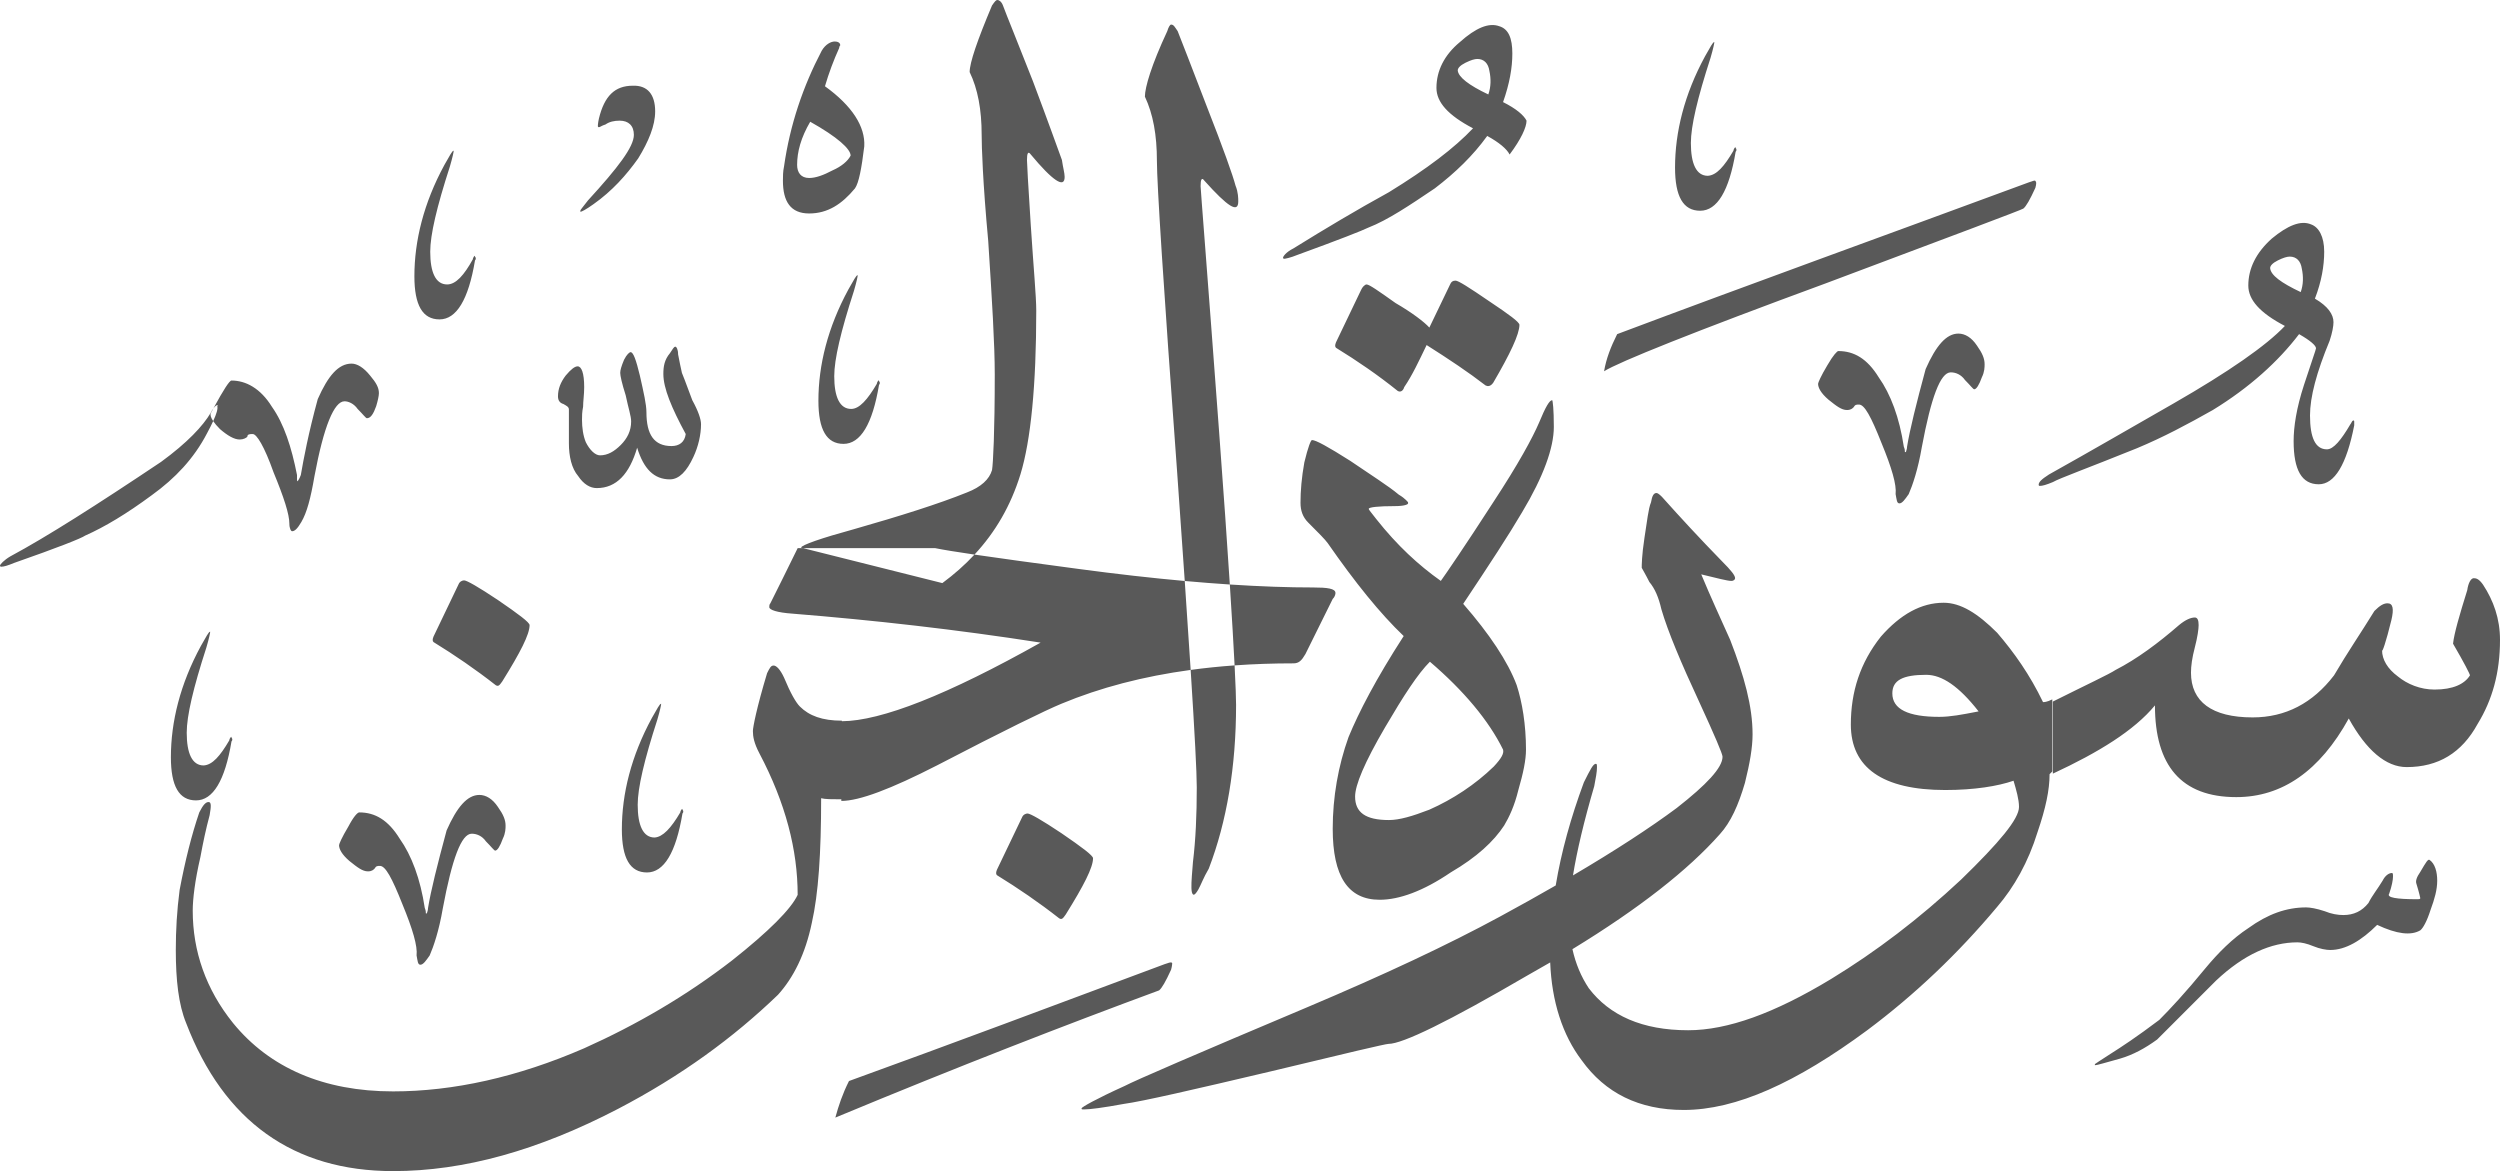 <?xml version="1.0" encoding="utf-8"?>
<svg width="457.9px" height="214.5px" viewBox="0 0 457.9 214.5" version="1.1" xmlns:xlink="http://www.w3.org/1999/xlink" xmlns="http://www.w3.org/2000/svg">
  <defs>
    <path d="M457.9 0L457.9 0L457.9 214.5L0 214.5L0 0L457.9 0Z" id="path_1" />
    <clipPath id="clip_1">
      <use xlink:href="#path_1" clip-rule="evenodd" fill-rule="evenodd" />
    </clipPath>
  </defs>
  <g id="Surah_72_of_114_(modified)">
    <path d="M457.9 0L457.9 0L457.9 214.5L0 214.5L0 0L457.9 0Z" id="Surah_72_of_114_(modified)" fill="none" stroke="none" />
    <path d="M147.098 100.4L146.7 100.3C146.9 99.8 150.3 98.6 156.5 96.9C164.9 94.5 171.9 92.3 177.1 90.2C179.7 89.2 181.2 87.8 181.7 86.1C181.9 84.9 182.2 79.1 182.2 68.6C182.2 63.1 181.7 54.9 181 44.1C180 33.3 179.8 26.8 179.8 24.7C179.8 20.1 179.1 16.3 177.6 13.2C177.6 11.5 179 7.4 181.7 1C182.2 0.3 182.4 0 182.7 0C182.9 0 183.4 0.2 183.7 1C184.4 2.9 186.3 7.5 189.2 14.9C192.1 22.6 193.8 27.4 194.5 29.3C194.7 30.7 195 31.7 195 32.4C195 34.6 192.8 33.1 188.8 28.3C188.3 27.6 188.1 28.1 188.1 29.3C188.1 29.8 188.3 33.6 188.8 41.3C189.3 49 189.8 54.3 189.8 56.9C189.8 70.6 188.8 80.7 186.9 86.9C185.118 92.657 182.302 97.475 178.485 101.579C175.13 101.085 172.745 100.698 171.3 100.4L147.098 100.4ZM218.081 122.702C209.425 123.879 201.525 125.931 194.4 128.9C191.5 130.1 184.1 133.7 171.6 140.2C163.2 144.5 157.4 146.7 154.1 146.7L154.1 146.4C152.445 146.4 151.086 146.396 150.4 146.2C150.4 156.3 149.9 163.7 148.7 169C147.5 174.8 145.3 179.1 142.5 182.2C134.3 190.1 124.7 197.1 113.2 203.1C98.6 210.7 85 214.5 72 214.5C53.8 214.5 41 205.4 34.1 187.4C32.7 184 32.2 179.5 32.2 174C32.2 170.4 32.4 166.8 32.9 163C33.9 157.7 35.1 152.9 36.5 148.8C37.2 147.4 37.7 146.9 38.2 146.9C38.7 146.9 38.7 147.6 38.4 149.3C37.7 151.9 37.2 154.3 36.7 157C35.7 161.3 35.3 164.7 35.3 166.8C35.3 174.2 37.7 181.2 42.7 187.4C49.4 195.6 59.3 199.9 72 199.9C83 199.9 94.8 197.3 107 192C116.6 187.7 125.7 182.4 134.1 175.9C140.8 170.6 144.9 166.5 146.1 163.9C146.1 155.7 143.9 147.1 139.1 138C138.1 136.1 137.9 134.9 137.9 133.9C137.9 133.2 138.6 129.6 140.5 123.3C141 122.3 141.2 121.9 141.7 121.9C142.2 121.9 142.9 122.6 143.6 124.1C144.8 127 145.8 128.7 146.5 129.4C148.2 131.1 150.6 132 154.2 132L154.2 132.1C161.413 132.056 173.579 127.256 190.6 117.7C175.2 115.3 160.1 113.6 145.2 112.4C142.3 112.2 140.9 111.7 140.9 111.2C140.9 111 140.9 110.7 141.1 110.5C142.3 108.1 144 104.7 146.1 100.4L147.098 100.4L172.6 106.8C174.771 105.196 176.733 103.463 178.485 101.579C183.023 102.247 189.336 103.108 197.5 104.2C204.534 105.148 211.038 105.878 216.998 106.414C217.419 112.576 217.78 118.005 218.081 122.702ZM226.129 121.873C226.313 125.514 226.4 127.922 226.4 129.1C226.4 140.4 224.7 150.5 221.4 159.1C220.4 160.8 220 162 219.5 162.9C218.8 164.1 218.5 164.1 218.3 163.4C218.129 162.546 218.25 161.036 218.414 158.993C218.442 158.644 218.471 158.279 218.5 157.9C219 153.8 219.2 149.3 219.2 144.2C219.2 141.523 218.827 134.369 218.081 122.702C220.695 122.346 223.377 122.07 226.129 121.873ZM225.255 107.058C230.944 107.429 236.03 107.6 240.5 107.6C243.1 107.6 244.6 107.8 244.6 108.6C244.6 108.7 244.6 109.2 244.1 109.7L239.1 119.8C238.4 121 237.9 121.5 236.9 121.5C233.201 121.5 229.61 121.624 226.129 121.873C225.942 118.194 225.655 113.257 225.255 107.058ZM225.255 107.058C224.773 99.6 224.129 90.316 223.3 79.2C221.1 49.5 219.9 34.6 219.9 34.1C219.9 32.9 220.1 32.4 220.6 33.1C224.9 37.9 226.8 39.1 226.8 36.9C226.8 36.4 226.8 35.2 226.3 34C225.8 32.1 224.1 27.3 221 19.4C218.1 11.9 216.4 7.4 215.7 5.7C215.2 5 215 4.5 214.5 4.5C214.3 4.5 214 5 213.8 5.7C210.9 11.9 209.7 16 209.7 17.7C211.2 20.9 211.9 24.7 211.9 29.5C211.9 33.6 213.1 52.5 215.6 86.4C216.123 93.764 216.589 100.434 216.998 106.414C219.877 106.673 222.63 106.887 225.255 107.058ZM263.1 16.1C263.1 18.7 265.2 21.1 269.8 23.5C266.4 27.1 261.4 30.9 254.4 35.2C248.4 38.5 242.7 41.9 236.9 45.5C235.5 46.2 235 47 235 47.2C235 47.2 235 47.4 235.2 47.4C235.4 47.4 236.4 47.2 237.6 46.7C245.3 43.9 249.6 42.2 250.6 41.7C254.2 40.3 258.2 37.6 262.8 34.5C266.6 31.6 269.8 28.5 272.4 24.9C274.6 26.1 276 27.3 276.5 28.3C278.6 25.5 279.6 23.3 279.6 22.1C279.1 21.1 277.7 19.9 275.3 18.7C276.5 15.3 277 12.4 277 9.8C277 7 276.3 5.3 274.6 4.8C272.7 4.1 270.3 5.1 267.4 7.7C264.5 10.1 263.1 13 263.1 16.1ZM150.5 9.3C151.2 8.1 152.2 7.6 152.9 7.6C153.4 7.6 153.9 7.8 153.9 8.3C153.9 8.3 153.7 8.5 153.7 8.8C152.7 11 151.8 13.4 151.1 15.8C156.1 19.4 158.5 23.2 158.3 26.8C157.8 30.9 157.3 33.5 156.6 34.5C154.2 37.4 151.6 39.1 148.2 39.1C144.8 39.1 143.4 36.9 143.4 33.1C143.4 32.4 143.4 31.4 143.6 30.5C144.7 22.8 147.1 15.8 150.5 9.3ZM317.7 27.1C317.7 27.1 317.5 27.4 317.5 27.6C315.8 30.5 314.4 32.1 312.8 32.2C310.7 32.2 309.7 30 309.7 26.2C309.7 23.1 310.9 18 313.3 10.6C313.8 8.9 314 7.9 314 7.7C313.7 7.7 313.3 8.6 312.3 10.3C308.5 17.3 306.8 24.2 306.8 30.7C306.8 36 308.3 38.6 311.4 38.6C314.5 38.6 316.7 35 317.9 27.8C318.1 27.6 318.1 27.3 317.9 27.1C317.9 27.009 317.9 26.96 317.881 26.951C317.859 26.941 317.809 26.991 317.7 27.1ZM272.8 13C273.1 14.4 273.1 15.9 272.6 17.3C269 15.6 267.1 14.1 267 12.9C267 12.5 267.4 12 268.4 11.5C269.4 11 270.1 10.8 270.6 10.8C271.8 10.8 272.6 11.6 272.8 13ZM116.9 29C118.8 25.9 120 23 120 20.4C120 17.3 118.6 15.6 115.9 15.7C112.6 15.7 110.7 17.6 109.7 21.7C109.5 22.6 109.5 23.1 109.5 23.1C109.5 23.3 109.7 23.3 109.7 23.3C109.9 23.3 110.2 23 110.9 22.8C111.6 22.3 112.5 22.1 113.5 22.1C115.1 22.1 116.1 23 116.1 24.7C116.1 26.9 113.2 30.7 107.7 36.7C106.8 37.9 106.3 38.4 106.3 38.6L106.3 38.8C106.5 38.8 107.3 38.4 108.7 37.4C112.1 35 114.7 32.1 116.9 29ZM155.8 28.5C155.8 27.3 153.4 25.1 148.4 22.3C146.7 25.2 146 27.8 146 30.2C146 31.6 146.7 32.6 148.2 32.6C149.4 32.6 150.8 32.1 152.5 31.2C154.1 30.5 155.3 29.5 155.8 28.5ZM86.8 47C86.8 47 86.6 47.3 86.6 47.5C85 50.4 83.5 52.1 81.9 52.1C79.8 52.1 78.8 49.9 78.8 46.1C78.8 43 80 37.9 82.4 30.5C82.9 28.8 83.1 27.8 83.1 27.6C82.8 27.6 82.4 28.5 81.4 30.2C77.6 37.2 75.9 44.1 75.9 50.6C75.9 55.9 77.4 58.5 80.5 58.5C83.6 58.5 85.8 54.9 87 47.7C87.2 47.5 87.2 47.2 87 47C87 46.909 87 46.86 86.981 46.851C86.959 46.841 86.909 46.891 86.8 47ZM296.2 61.2C320.4 52.1 345.6 43 371.6 33.4C371.802 33.342 371.988 33.276 372.149 33.219C372.547 33.077 372.8 32.987 372.8 33.2C373 33.2 373 33.7 372.8 34.4C371.8 36.6 371.1 37.8 370.6 38.2C370.4 38.4 358.1 43 334.4 51.9C310.2 60.8 296.5 66.3 293.8 68C294.2 65.7 295 63.6 296.2 61.2ZM426.7 62.4C424.3 68.2 423.1 72.7 423.1 76.1C423.1 80.2 424.1 82.3 426.2 82.3C427.4 82.3 428.8 80.6 430.5 77.7C430.7 77.5 430.7 77.2 431 77C431 77 431.2 77 431.2 77.2L431.2 77.9C429.8 85.1 427.6 88.7 424.7 88.7C421.6 88.7 420.1 86.1 420.1 80.8C420.1 78.2 420.6 74.8 422 70.5C423.4 66.2 424.2 64 424.2 63.8C424.2 63.3 423.2 62.4 421.1 61.2C417.3 66.2 412 71 405.3 75.1C400.7 77.7 396.2 80.1 391.4 82.1C382.5 85.7 377.2 87.6 376 88.3C374.8 88.8 374.1 89 373.6 89C373.4 89 373.4 88.8 373.4 88.8C373.4 88.3 373.9 87.8 375.3 86.9C383 82.6 390.4 78.3 398.1 73.9C408.2 68.1 415.1 63.3 418.5 59.7C413.9 57.3 411.8 54.9 411.8 52.3C411.8 49.2 413.2 46.3 416.1 43.7C419 41.3 421.4 40.3 423.3 41.1C424.7 41.6 425.7 43.3 425.7 46.1C425.7 48.7 425.2 51.6 424 54.7C426.4 56.1 427.4 57.6 427.4 59C427.4 59.7 427.2 60.9 426.7 62.4ZM421.4 53.5C421.9 52.1 421.9 50.6 421.6 49.2C421.4 47.8 420.6 47 419.4 47C418.9 47 418.2 47.2 417.2 47.7C416.2 48.2 415.8 48.7 415.8 49.1C415.9 50.4 417.8 51.8 421.4 53.5ZM160.6 70.3C160.6 70.1 160.8 69.8 160.8 69.8L160.8 69.8C160.91 69.69 160.959 69.641 160.981 69.651C161 69.66 161 69.709 161 69.8C161.2 70 161.2 70.3 161 70.5C159.8 77.7 157.6 81.3 154.5 81.3C151.4 81.3 149.9 78.7 149.9 73.4C149.9 66.9 151.6 60 155.4 53C156.4 51.3 156.8 50.4 157.1 50.4C157.1 50.6 156.9 51.6 156.4 53.3C154 60.7 152.8 65.8 152.8 68.9C152.8 72.7 153.8 74.9 155.9 74.9C157.4 74.9 158.9 73.2 160.6 70.3ZM265.6 52.1L261.8 60C260.9 59 258.7 57.3 255.6 55.5C252.5 53.3 250.8 52.1 250.3 52.1C250 52.1 249.5 52.6 249.3 53.1L244.7 62.7C244.5 63.2 244.5 63.5 244.7 63.7C248.6 66.1 252.4 68.7 256 71.6C256.5 71.9 257 71.6 257.2 70.9C258.7 68.7 259.9 66.1 261.3 63.2C265.4 65.8 269 68.2 272.1 70.6C272.5 70.8 273 70.8 273.5 70.1C276.6 64.8 278.3 61.2 278.3 59.5C278.3 59 276.4 57.6 272.8 55.2C269 52.6 267.1 51.4 266.6 51.4C266.1 51.4 265.8 51.6 265.6 52.1ZM344.1 69.1C342 65.7 339.6 64.3 336.7 64.3C336.5 64.3 335.8 65 334.7 66.9C333.5 68.9 333 70.1 333 70.3C333 71 333.5 72 334.9 73.2C336.4 74.4 337.3 75.1 338.3 75.1C339 75.1 339.3 74.8 339.5 74.6C339.8 74.1 340 74.1 340.5 74.1C341.5 74.1 342.7 76.3 344.6 81.1C346.5 85.7 347.4 88.8 347.2 90.5C347.4 91.5 347.4 92.2 347.9 92.2C348.4 92.2 348.9 91.5 349.6 90.5C350.3 88.9 351.3 86 352 81.9C353.7 72.8 355.4 68.2 357.3 68.2C358.2 68.2 359.2 68.6 359.9 69.6C360.9 70.6 361.4 71.3 361.6 71.3C362 71.3 362.5 70.5 363 69.1C363.5 68.1 363.5 67.2 363.5 66.7C363.5 65.7 363.1 64.7 362.1 63.3C361.1 61.8 359.9 61.1 358.7 61.1C356.5 61.1 354.6 63.3 352.7 67.6C351 73.9 349.8 78.7 349.3 81.8C349.3 82.3 349.1 82.6 349.1 82.8L348.9 82.8C348.9 82.5 348.9 82.3 348.7 81.8C347.9 76.5 346.3 72.2 344.1 69.1ZM128.4 77.7C128.4 79.6 127.9 81.8 127 83.7C125.8 86.3 124.4 87.8 122.7 87.8C119.8 87.8 117.9 85.9 116.7 82C115.3 86.8 112.9 89.4 109.3 89.4C108.1 89.4 106.9 88.7 105.9 87.2C104.7 85.8 104.2 83.6 104.2 81.2L104.2 75C104.2 74.5 103.7 74.3 103.2 74C102.5 73.8 102.2 73.3 102.2 72.6C102.2 71.2 102.7 70 103.6 68.8C104.6 67.6 105.3 67.1 105.8 67.1C106.5 67.1 107 68.3 107 70.9C107 72.3 106.8 73.5 106.8 74.5C106.6 75.5 106.6 76.2 106.6 76.9C106.6 78.3 106.8 79.8 107.3 81C108 82.4 109 83.4 109.9 83.4C111.3 83.4 112.5 82.7 113.7 81.5C114.9 80.3 115.6 78.9 115.6 77.2C115.6 76.2 115.1 74.8 114.6 72.4C113.9 70.2 113.6 68.8 113.6 68.3C113.6 67.8 113.8 67.1 114.3 65.9C114.8 64.9 115.3 64.5 115.5 64.5C116 64.5 116.5 65.9 117.2 68.8C117.9 71.9 118.4 74.1 118.4 75.5C118.4 79.6 119.8 81.7 123 81.7C124.4 81.7 125.4 81 125.6 79.5C123 74.7 121.5 71.1 121.5 68.5C121.5 67.1 121.7 65.9 122.7 64.7C123.2 64 123.4 63.5 123.7 63.5C123.9 63.5 124.2 64 124.2 64.9C124.4 66.1 124.7 67.3 124.9 68.3C124.9 68.3 125.6 70 126.8 73.3C127.9 75.3 128.4 76.8 128.4 77.7ZM69.4 72C69.4 72.5 69.2 73.4 68.9 74.4C68.4 75.8 67.9 76.6 67.2 76.6C67 76.6 66.5 75.9 65.5 74.9C64.8 73.9 63.8 73.5 63.1 73.5C61.2 73.5 59.3 78.1 57.6 87.2C56.9 91.3 56.2 93.9 55.2 95.6C54.5 96.8 54 97.3 53.5 97.3C53.3 97.3 53 96.8 53 95.9C53 94.2 52 91.1 50.1 86.5C48.4 81.7 47 79.5 46.3 79.5C45.8 79.5 45.3 79.5 45.3 80C45.1 80.2 44.6 80.5 43.9 80.5C42.9 80.5 41.7 79.8 40.3 78.6C39.745 78.045 39.332 77.553 39.047 77.13C39.663 75.79 39.934 74.87 39.8 74.4C40 74.4 39.8 74.2 39.8 74.2C39.667 74.2 39.403 74.376 39.094 74.786C38.935 75.078 38.77 75.382 38.6 75.7C38.479 76.002 38.614 76.486 39.047 77.13C38.745 77.787 38.361 78.545 37.9 79.4C35.5 84 32.1 87.6 27.8 90.7C23.2 94.1 19.2 96.5 15.6 98.1C14.9 98.6 10.6 100.3 2.6 103.1C1.4 103.6 0.7 103.8 0.2 103.8C0 103.8 0 103.6 0 103.6C0 103.4 0.7 102.6 1.9 101.9C8.6 98.3 17.7 92.5 29.5 84.6C34.3 81.1 37.2 78 38.6 75.6C38.768 75.263 38.937 74.995 39.094 74.786C40.981 71.317 42.031 69.7 42.4 69.7C45 69.7 47.7 71.1 49.8 74.5C52 77.6 53.4 81.9 54.4 87L54.4 88C54.509 88.109 54.559 88.159 54.581 88.149C54.6 88.14 54.6 88.091 54.6 88C54.6 88 54.8 87.8 55.1 87C55.6 84.1 56.5 79.3 58.2 73.1C60.1 68.8 62 66.6 64.4 66.6C65.4 66.6 66.6 67.3 67.8 68.8C68.9 70.1 69.4 71 69.4 72ZM284.6 78.2C284.6 82 282.7 87.3 278.8 93.8C276.4 97.9 272.8 103.4 268 110.6C272.8 116.1 276.2 121.2 277.8 125.5C278.8 128.6 279.5 132.7 279.5 137.3C279.5 139.2 279 141.6 278.1 144.7C277.4 147.6 276.4 149.7 275.5 151.2C273.6 154.1 270.5 157 265.7 159.8C260.7 163.2 256.3 164.8 252.7 164.8C246.9 164.8 244.1 160.5 244.1 151.8C244.1 146 245.1 140.3 247 135C248.9 130.4 252 124.4 257.1 116.5C252.8 112.4 248.2 106.7 243.2 99.5C242.7 98.8 241.5 97.6 239.6 95.7C238.6 94.7 238.2 93.5 238.2 92.1C238.2 89.9 238.4 87.5 238.9 84.7C239.6 81.8 240.1 80.6 240.3 80.6C241 80.6 243.2 81.8 247.3 84.4C251.1 87 254.3 89 256.2 90.6C257.4 91.3 257.9 92 257.9 92L257.9 92.2C257.9 92.4 257.2 92.7 255.5 92.7C252.4 92.7 250.7 92.9 250.7 93.2C250.7 93.4 251.2 93.9 252.1 95.1C255.9 99.9 259.8 103.5 263.9 106.4C264.9 105 268.2 100.2 273.5 92C278.1 85 280.7 80.2 281.9 77.4C283.1 74.5 283.8 73.3 284.3 73.3C284.4 73.4 284.6 74.9 284.6 78.2ZM302.1 106.6C303.1 107.8 303.8 109.4 304.3 111.6C305.5 115.7 307.9 121.4 311.2 128.5C314.1 134.8 315.5 138.1 315.5 138.6C315.5 140.6 312.6 143.7 307.1 148C302.237 151.614 295.907 155.746 288.108 160.34C288.835 155.837 290.125 150.413 292 144C292.3 142.5 292.5 141.3 292.5 140.6C292.5 140.1 292.5 139.9 292.3 139.9C291.8 139.9 291.3 140.9 290.1 143.3C287.711 149.751 285.964 156.024 284.944 162.182C281.753 164.02 278.338 165.927 274.7 167.9C265.3 173 253.6 178.5 239.4 184.5C219 193.1 207.9 197.9 206 198.9C200.7 201.3 198.1 202.8 198.1 203C198.1 203.2 198.1 203.2 198.6 203.2C199.6 203.2 202 202.9 205.8 202.2C209.4 201.7 218.5 199.6 232.9 196.2C246.6 192.9 253.8 191.2 254.3 191.2C256.9 191.2 265.3 187.1 279.7 178.7C281.149 177.888 282.56 177.081 283.934 176.279C284.214 183.422 286.188 189.579 289.7 194.2C294 200.2 300.2 203.3 308.4 203.3C318 203.3 329 198.3 342 188.7C350.7 182.2 358.6 174.7 365.8 166.1C368.9 162.5 371.5 157.9 373.2 152.4C374.7 148 375.4 144.7 375.4 141.8L375.9 141.3L375.9 128.1C374.9 128.6 374.4 128.6 374.2 128.6C371.8 123.6 368.9 119.5 365.8 115.9C362.2 112.3 359.1 110.4 356 110.4C351.9 110.4 348.1 112.5 344.5 116.6C340.7 121.4 339 126.7 339 132.7C339 140.6 344.8 144.7 356.3 144.7C361.6 144.7 365.9 144 368.8 143C369.3 144.7 369.8 146.4 369.8 147.8C369.8 150 366.2 154.3 359.2 161.1C351.5 168.3 343.6 174.3 335.4 179.3C325 185.6 316.4 188.7 309.2 188.7C300.8 188.7 294.8 186 291 181C289.587 178.88 288.589 176.482 288.008 173.848C300.272 166.363 309.232 159.31 315 152.8C317 150.6 318.4 147.5 319.6 143.4C320.5 139.8 321 136.9 321 134.5C321 129.4 319.5 123.9 316.9 117.2C315.2 113.4 313.3 109.3 311.6 105.2C314.5 105.9 316.4 106.4 317.1 106.4C317.6 106.4 317.8 106.1 317.8 105.9C317.8 105.4 317.1 104.5 315.4 102.8C311.4 98.7 307.8 94.8 304.4 91C303.9 90.5 303.6 90.3 303.4 90.3C302.9 90.3 302.6 90.8 302.4 92C301.9 93.2 301.7 95.4 301.2 98.5C300.7 101.8 300.7 103.5 300.7 104C300.9 104.4 301.4 105.2 302.1 106.6ZM402 113.1C401.3 113.1 400.3 113.5 399.1 114.5C395.3 117.8 391.4 120.7 387.5 122.7C386.3 123.5 382.2 125.4 376 128.5L376 141.7C384.4 137.8 390.9 133.8 394.7 129.2C394.7 140.2 399.5 146 409.6 146C418 146 424.9 141.2 430.2 131.6C433.4 137.4 437 140.5 440.8 140.5C446.6 140.5 450.9 137.9 453.8 132.6C456.5 128.2 457.9 123.2 457.9 117.2C457.9 113.3 456.7 110 454.8 107.1C454.1 106.1 453.6 105.9 453.1 105.9C452.6 105.9 452.1 106.7 451.9 108.1C450.5 112.6 449.5 116 449.3 117.9C451.4 121.5 452.4 123.5 452.4 123.7C451.4 125.3 449.3 126.3 445.9 126.3C443.3 126.3 440.9 125.3 439.2 123.9C437.3 122.5 436.3 120.8 436.3 119.1C436.3 119.6 437 117.7 438 113.6C438.5 111.5 438.3 110.5 437.3 110.5C436.6 110.5 435.9 110.9 434.9 111.9C432.5 115.8 429.9 119.6 427.5 123.7C423.6 128.8 418.6 131.4 412.6 131.4C405.1 131.4 401.3 128.5 401.3 123.2C401.3 122 401.5 120.5 402 118.6C402.5 116.7 402.7 115.2 402.7 114.5C402.7 113.6 402.5 113.1 402 113.1ZM79.4 117.6C79.2 117.4 79.2 117.1 79.4 116.6L84 107C84.2 106.5 84.7 106.3 85 106.3C85.5 106.3 87.6 107.5 91.2 109.9C95 112.5 97 114 97 114.5C97 116.2 95.3 119.5 92 124.8L91.971 124.84C91.492 125.511 91.29 125.794 90.8 125.5C87.1 122.6 83.3 120 79.4 117.6ZM42.2 135.1C42.2 135.1 42 135.4 42 135.6C40.3 138.5 38.9 140.1 37.3 140.2C35.2 140.2 34.2 138 34.2 134.2C34.2 131.1 35.4 126 37.8 118.6C38.3 116.9 38.5 115.9 38.5 115.7C38.2 115.7 37.8 116.6 36.8 118.3C33 125.3 31.3 132.2 31.3 138.7C31.3 144 32.8 146.6 35.9 146.6C39 146.6 41.2 143 42.4 135.8C42.6 135.6 42.6 135.3 42.4 135.1C42.4 135.009 42.4 134.96 42.381 134.951C42.359 134.941 42.309 134.991 42.2 135.1ZM275.3 137.3C272.7 132 268.1 126.5 261.9 121.2C259.7 123.4 257.1 127.4 253.7 133.2C249.9 139.7 248.2 143.8 248.2 145.9C248.2 148.8 250.1 150.2 254.4 150.2C256.3 150.2 258.7 149.5 261.8 148.3C266.1 146.4 270.2 143.7 273.6 140.4C275 138.9 275.5 138 275.3 137.3ZM362.4 130.3C358.8 125.7 355.7 123.6 352.8 123.6C348.5 123.6 346.6 124.6 346.6 127C346.6 129.9 349.5 131.3 355.2 131.3C357.23 131.3 359.43 130.874 361.8 130.416C361.999 130.377 362.199 130.339 362.4 130.3ZM124.8 148.3C124.8 148.3 124.6 148.6 124.6 148.8C122.9 151.7 121.4 153.3 119.9 153.4C117.8 153.4 116.8 151.2 116.8 147.4C116.8 144.3 118 139.2 120.4 131.8C120.9 130.1 121.1 129.1 121.1 128.9C120.8 128.9 120.4 129.8 119.4 131.5C115.6 138.5 113.9 145.4 113.9 151.9C113.9 157.2 115.4 159.8 118.5 159.8C121.6 159.8 123.8 156.2 125 149C125.2 148.8 125.2 148.5 125 148.3C125 148.209 125 148.16 124.981 148.151C124.959 148.141 124.909 148.191 124.8 148.3ZM65.8 148.8C68.7 148.8 71.1 150.2 73.2 153.6C75.4 156.7 77 161 77.8 166.3C78 166.8 78 167 78 167.3L78.2 167.3C78.2 167.1 78.4 166.8 78.4 166.3C78.9 163.2 80.1 158.4 81.8 152.1C83.7 147.8 85.6 145.6 87.8 145.6C89 145.6 90.2 146.3 91.2 147.8C92.2 149.2 92.6 150.2 92.6 151.2C92.6 151.7 92.6 152.6 92.1 153.6C91.6 155 91.1 155.8 90.7 155.8C90.5 155.8 90 155.1 89 154.1C88.3 153.1 87.3 152.7 86.4 152.7C84.5 152.7 82.8 157.3 81.1 166.4C80.4 170.5 79.4 173.4 78.7 175C78 176 77.5 176.7 77 176.7C76.5 176.7 76.5 176 76.3 175C76.5 173.3 75.6 170.2 73.7 165.6C71.8 160.8 70.6 158.6 69.6 158.6C69.1 158.6 68.9 158.6 68.6 159.1C68.4 159.3 68.1 159.6 67.4 159.6C66.4 159.6 65.5 158.9 64 157.7C62.6 156.5 62.1 155.5 62.1 154.8C62.1 154.6 62.6 153.4 63.8 151.4C64.8 149.5 65.5 148.8 65.8 148.8ZM182.6 159.3C182.4 159.8 182.4 160.1 182.6 160.3C186.5 162.7 190.3 165.3 194 168.2C194.49 168.494 194.692 168.211 195.171 167.54L195.2 167.5C198.5 162.2 200.2 158.9 200.2 157.2C200.2 156.7 198.2 155.2 194.4 152.6C190.8 150.2 188.7 149 188.2 149C187.9 149 187.4 149.2 187.2 149.7L182.6 159.3ZM388.3 193.9C385.7 194.6 384.2 195.1 383.7 195.1L383.7 194.9C383.7 194.9 384.7 194.2 386.6 193C388.5 191.8 391.4 189.9 395.5 186.8C397.4 184.9 400.3 181.8 403.9 177.4C406.3 174.5 408.9 171.9 411.8 170C415.4 167.4 418.8 166.2 422.4 166.2C423.1 166.2 424.3 166.4 425.8 166.9C427 167.4 428.2 167.6 429.2 167.6C431.1 167.6 432.6 166.9 433.8 165.4C434.5 164 435.5 162.8 436.4 161.3C436.9 160.3 437.6 159.9 438.1 159.9C438.3 159.9 438.3 160.1 438.3 160.6C438.3 161.1 438.1 162.3 437.6 163.7C437.1 164.4 439 164.7 442.6 164.7C443.1 164.7 443.3 164.7 443.3 164.5C443.3 164.5 443.1 163.5 442.6 161.9C442.4 161.4 442.6 160.7 443.3 159.7L443.38 159.564C444.322 157.963 444.708 157.305 445 157.5C446 158.2 446.4 159.7 446.4 161.3C446.4 163 445.9 164.7 445.2 166.6C444.5 168.8 443.8 170 443.3 170.4C441.6 171.4 439 171.1 435.4 169.4C432.5 172.3 429.6 174 426.8 174C426.1 174 424.9 173.8 423.7 173.3C422.5 172.8 421.5 172.6 420.8 172.6C416 172.6 411 174.8 405.9 179.6L395.1 190.4C392.9 192 390.7 193.2 388.3 193.9ZM213.3 176.6C193.2 184.1 174 191.3 155.5 198C154.3 200.4 153.6 202.5 153 204.7C175.6 195.3 195.5 187.6 212.3 181.4C212.8 181 213.5 179.8 214.5 177.6C214.7 176.9 214.7 176.4 214.7 176.4C214.551 176.176 214.235 176.286 213.794 176.439C213.644 176.492 213.478 176.549 213.3 176.6Z" id="Group" fill="#595959" fill-rule="evenodd" stroke="none" clip-path="url(#clip_1)" />
  </g>
</svg>